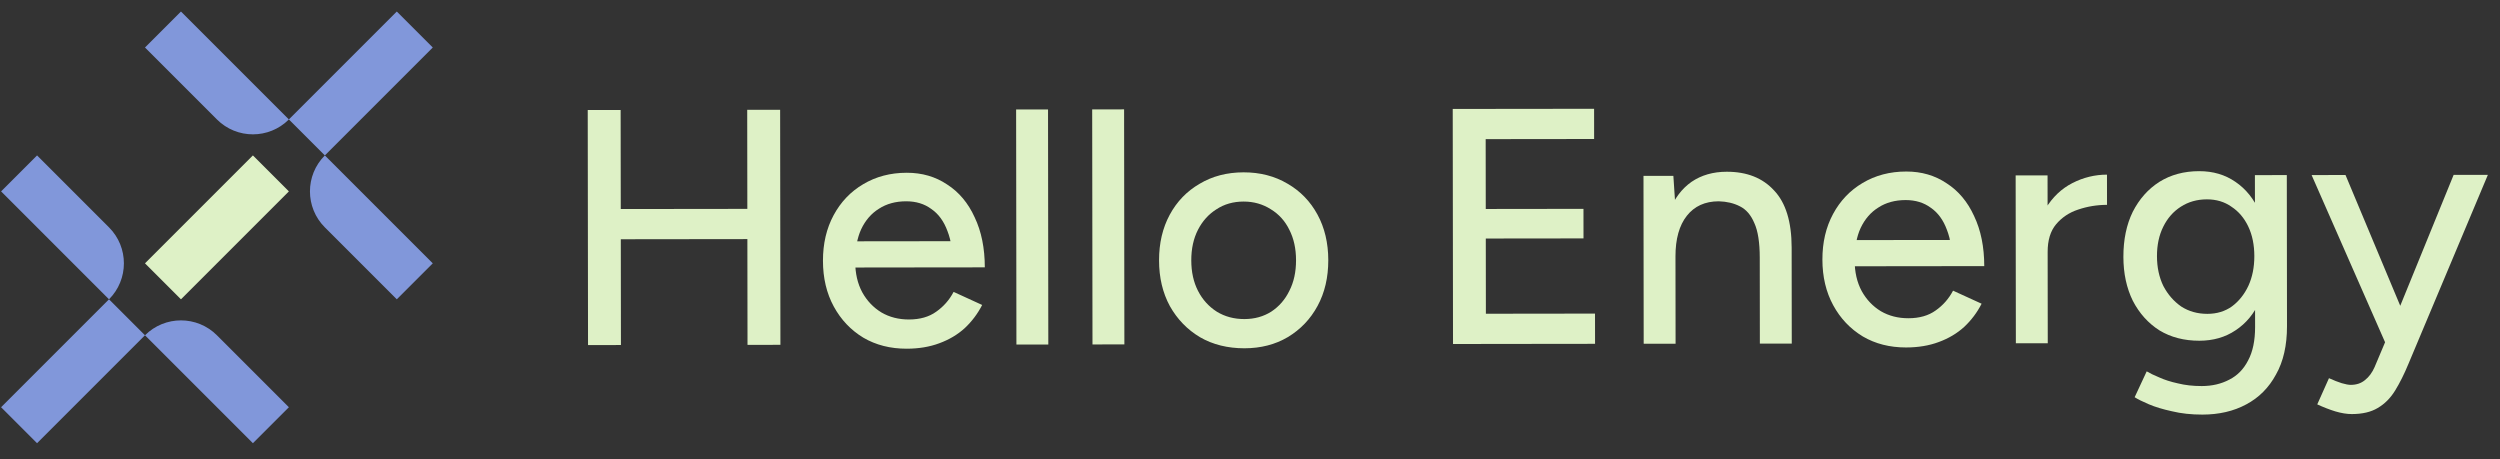 <svg width="185" height="34" viewBox="0 0 185 34" fill="none" xmlns="http://www.w3.org/2000/svg">
<rect x="0" y="0" width="185" height="34" fill="#333333" stroke="none"/>
<path d="M0.08 14.163L2.742 11.501L8.066 16.825C9.536 18.295 9.536 20.679 8.066 22.149L0.08 14.163Z" fill="#8197DA"/>
<path d="M13.391 0.853L10.729 3.515L16.053 8.839C17.523 10.309 19.907 10.309 21.377 8.839L13.391 0.853Z" fill="#8197DA"/>
<path d="M18.715 32.797L21.377 30.135L16.053 24.811C14.583 23.341 12.199 23.341 10.729 24.811L18.715 32.797Z" fill="#8197DA"/>
<path d="M32.025 19.487L29.363 22.149L24.039 16.825C22.569 15.355 22.569 12.971 24.039 11.501L32.025 19.487Z" fill="#8197DA"/>
<path d="M0.08 30.135L8.066 22.149L10.728 24.811L2.742 32.797L0.08 30.135Z" fill="#8197DA"/>
<path d="M18.715 11.501L10.729 19.487L13.391 22.149L21.377 14.163L18.715 11.501Z" fill="#DEF1C6"/>
<path d="M29.363 0.853L21.377 8.839L24.039 11.501L32.025 3.515L29.363 0.853Z" fill="#8197DA"/>
<path d="M174.037 30.641C173.673 30.642 173.267 30.576 172.819 30.444C172.389 30.312 171.941 30.139 171.477 29.924L172.344 27.985C172.709 28.15 173.024 28.274 173.289 28.356C173.571 28.439 173.794 28.48 173.96 28.48C174.374 28.479 174.722 28.363 175.003 28.131C175.301 27.898 175.541 27.575 175.722 27.161L177.159 23.755L181.569 12.941L184.103 12.938L178.232 26.909C177.918 27.671 177.587 28.334 177.24 28.898C176.893 29.462 176.463 29.893 175.95 30.192C175.453 30.491 174.816 30.64 174.037 30.641ZM176.515 25.371L171.059 12.954L173.568 12.951L178.079 23.729L178.801 25.368L176.515 25.371Z" fill="#DEF1C6"/>
<path d="M162.984 30.68C162.156 30.681 161.402 30.599 160.723 30.434C160.044 30.286 159.472 30.113 159.008 29.914C158.544 29.716 158.196 29.543 157.964 29.394L158.856 27.48C159.071 27.612 159.378 27.761 159.776 27.926C160.173 28.107 160.637 28.256 161.168 28.371C161.698 28.503 162.286 28.569 162.932 28.568C163.694 28.567 164.373 28.409 164.969 28.093C165.565 27.794 166.028 27.322 166.359 26.675C166.706 26.029 166.879 25.2 166.877 24.19L166.863 12.959L169.224 12.956L169.238 24.137C169.239 25.562 168.968 26.755 168.422 27.716C167.893 28.694 167.157 29.432 166.213 29.93C165.286 30.428 164.21 30.678 162.984 30.68ZM162.754 25.214C161.628 25.215 160.642 24.959 159.796 24.447C158.967 23.918 158.312 23.19 157.831 22.263C157.366 21.319 157.132 20.235 157.131 19.009C157.129 17.733 157.36 16.623 157.822 15.678C158.302 14.734 158.955 13.996 159.783 13.465C160.627 12.934 161.612 12.667 162.738 12.666C163.765 12.665 164.66 12.929 165.423 13.458C166.202 13.987 166.799 14.732 167.215 15.692C167.647 16.635 167.863 17.745 167.865 19.02C167.866 20.246 167.652 21.331 167.223 22.276C166.81 23.204 166.214 23.926 165.436 24.44C164.675 24.955 163.781 25.212 162.754 25.214ZM163.348 23.225C164.044 23.224 164.648 23.041 165.161 22.676C165.674 22.295 166.079 21.789 166.377 21.159C166.674 20.513 166.822 19.775 166.821 18.947C166.82 18.119 166.67 17.39 166.371 16.761C166.072 16.132 165.658 15.644 165.127 15.297C164.613 14.933 164.008 14.752 163.313 14.752C162.584 14.753 161.938 14.936 161.375 15.301C160.829 15.65 160.399 16.139 160.085 16.769C159.771 17.399 159.614 18.128 159.616 18.956C159.617 19.784 159.775 20.521 160.09 21.167C160.422 21.796 160.862 22.301 161.409 22.681C161.973 23.045 162.619 23.226 163.348 23.225Z" fill="#DEF1C6"/>
<path d="M150.606 18.719C150.605 17.377 150.86 16.283 151.373 15.438C151.885 14.592 152.547 13.962 153.358 13.547C154.169 13.132 155.022 12.924 155.917 12.923L155.919 15.159C155.174 15.16 154.462 15.277 153.783 15.509C153.121 15.726 152.574 16.091 152.144 16.605C151.731 17.102 151.525 17.782 151.526 18.643L150.606 18.719ZM149.174 25.404L149.158 12.981L151.519 12.978L151.534 25.401L149.174 25.404Z" fill="#DEF1C6"/>
<path d="M141.053 25.712C139.843 25.714 138.775 25.442 137.846 24.896C136.918 24.334 136.188 23.565 135.657 22.588C135.126 21.612 134.859 20.486 134.858 19.21C134.856 17.935 135.12 16.808 135.649 15.83C136.177 14.852 136.905 14.089 137.832 13.541C138.776 12.977 139.852 12.694 141.061 12.693C142.188 12.691 143.182 12.98 144.044 13.559C144.923 14.121 145.603 14.931 146.085 15.991C146.583 17.034 146.833 18.268 146.835 19.692L144.474 19.695C144.489 18.635 144.356 17.741 144.073 17.012C143.807 16.284 143.409 15.738 142.879 15.374C142.365 14.993 141.743 14.804 141.014 14.805C140.236 14.806 139.565 14.989 139.002 15.354C138.44 15.702 138.001 16.208 137.687 16.871C137.39 17.517 137.242 18.313 137.243 19.257C137.244 20.135 137.419 20.897 137.768 21.542C138.116 22.171 138.589 22.668 139.186 23.031C139.782 23.378 140.462 23.552 141.224 23.55C142.036 23.549 142.706 23.358 143.236 22.977C143.782 22.595 144.212 22.106 144.526 21.509L146.639 22.475C146.309 23.122 145.879 23.694 145.349 24.192C144.82 24.672 144.191 25.046 143.462 25.312C142.75 25.578 141.947 25.711 141.053 25.712ZM136.399 19.705L136.421 17.767L145.515 17.756L145.518 19.694L136.399 19.705Z" fill="#DEF1C6"/>
<path d="M121.633 25.438L121.618 13.015L123.829 13.012L123.981 15.298L123.993 25.435L121.633 25.438ZM130.23 25.428L130.222 19.067L132.582 18.319L132.59 25.425L130.23 25.428ZM130.222 19.067C130.221 17.94 130.087 17.087 129.821 16.508C129.572 15.912 129.216 15.498 128.751 15.267C128.304 15.036 127.782 14.912 127.186 14.896C126.175 14.898 125.389 15.255 124.826 15.968C124.264 16.68 123.984 17.683 123.985 18.975L122.967 18.976C122.965 17.668 123.154 16.549 123.534 15.621C123.914 14.677 124.46 13.955 125.171 13.458C125.899 12.96 126.769 12.71 127.779 12.709C129.27 12.707 130.438 13.169 131.284 14.096C132.147 15.006 132.579 16.413 132.582 18.319L130.222 19.067Z" fill="#DEF1C6"/>
<path d="M107.523 25.456L107.502 8.063L109.937 8.06L109.958 25.453L107.523 25.456ZM109.561 25.453L109.558 23.217L118.031 23.206L118.034 25.443L109.561 25.453ZM109.551 17.651L109.549 15.465L117.177 15.455L117.179 17.642L109.551 17.651ZM109.542 10.296L109.539 8.06L117.963 8.05L117.965 10.286L109.542 10.296Z" fill="#DEF1C6"/>
<path d="M92.089 25.773C90.847 25.774 89.753 25.502 88.808 24.957C87.863 24.395 87.117 23.625 86.569 22.649C86.038 21.672 85.771 20.546 85.77 19.271C85.768 17.995 86.032 16.869 86.561 15.89C87.09 14.912 87.826 14.15 88.769 13.602C89.713 13.037 90.797 12.755 92.023 12.753C93.249 12.752 94.334 13.032 95.279 13.594C96.224 14.139 96.962 14.9 97.493 15.877C98.025 16.854 98.291 17.98 98.293 19.255C98.294 20.531 98.031 21.657 97.502 22.635C96.973 23.613 96.237 24.384 95.293 24.949C94.366 25.497 93.298 25.771 92.089 25.773ZM92.086 23.611C92.832 23.61 93.494 23.427 94.073 23.062C94.653 22.68 95.099 22.166 95.413 21.52C95.744 20.873 95.908 20.119 95.907 19.258C95.906 18.397 95.74 17.643 95.408 16.998C95.092 16.352 94.636 15.847 94.039 15.484C93.442 15.104 92.771 14.914 92.026 14.915C91.264 14.916 90.593 15.107 90.014 15.489C89.435 15.854 88.98 16.36 88.649 17.006C88.319 17.652 88.154 18.406 88.155 19.268C88.156 20.129 88.323 20.883 88.655 21.528C88.987 22.174 89.451 22.687 90.048 23.067C90.645 23.431 91.324 23.612 92.086 23.611Z" fill="#DEF1C6"/>
<path d="M80.844 25.489L80.822 8.096L83.183 8.093L83.204 25.486L80.844 25.489Z" fill="#DEF1C6"/>
<path d="M75.215 25.495L75.193 8.103L77.554 8.1L77.575 25.493L75.215 25.495Z" fill="#DEF1C6"/>
<path d="M67.094 25.804C65.884 25.805 64.816 25.533 63.887 24.988C62.959 24.426 62.229 23.656 61.698 22.68C61.167 21.703 60.9 20.577 60.899 19.301C60.897 18.026 61.161 16.899 61.69 15.921C62.218 14.943 62.946 14.18 63.873 13.633C64.817 13.068 65.893 12.785 67.102 12.784C68.229 12.783 69.223 13.071 70.085 13.65C70.964 14.212 71.644 15.023 72.126 16.082C72.624 17.125 72.874 18.359 72.876 19.784L70.515 19.787C70.53 18.726 70.397 17.832 70.114 17.104C69.848 16.375 69.45 15.829 68.919 15.465C68.406 15.085 67.784 14.895 67.055 14.896C66.277 14.897 65.606 15.08 65.043 15.445C64.481 15.794 64.042 16.299 63.728 16.962C63.431 17.609 63.283 18.404 63.284 19.348C63.285 20.226 63.46 20.988 63.809 21.634C64.157 22.262 64.63 22.759 65.227 23.122C65.823 23.47 66.503 23.643 67.265 23.642C68.076 23.641 68.747 23.45 69.277 23.068C69.823 22.686 70.253 22.197 70.567 21.6L72.68 22.567C72.35 23.213 71.92 23.785 71.39 24.283C70.861 24.764 70.232 25.137 69.503 25.403C68.791 25.669 67.988 25.803 67.094 25.804ZM62.44 19.797L62.462 17.858L71.556 17.847L71.559 19.785L62.44 19.797Z" fill="#DEF1C6"/>
<path d="M55.316 25.52L55.294 8.127L57.73 8.124L57.751 25.517L55.316 25.52ZM43.514 25.535L43.492 8.142L45.927 8.139L45.949 25.532L43.514 25.535ZM45.541 17.705L45.539 15.469L56.074 15.456L56.077 17.692L45.541 17.705Z" fill="#DEF1C6"/>
</svg>
